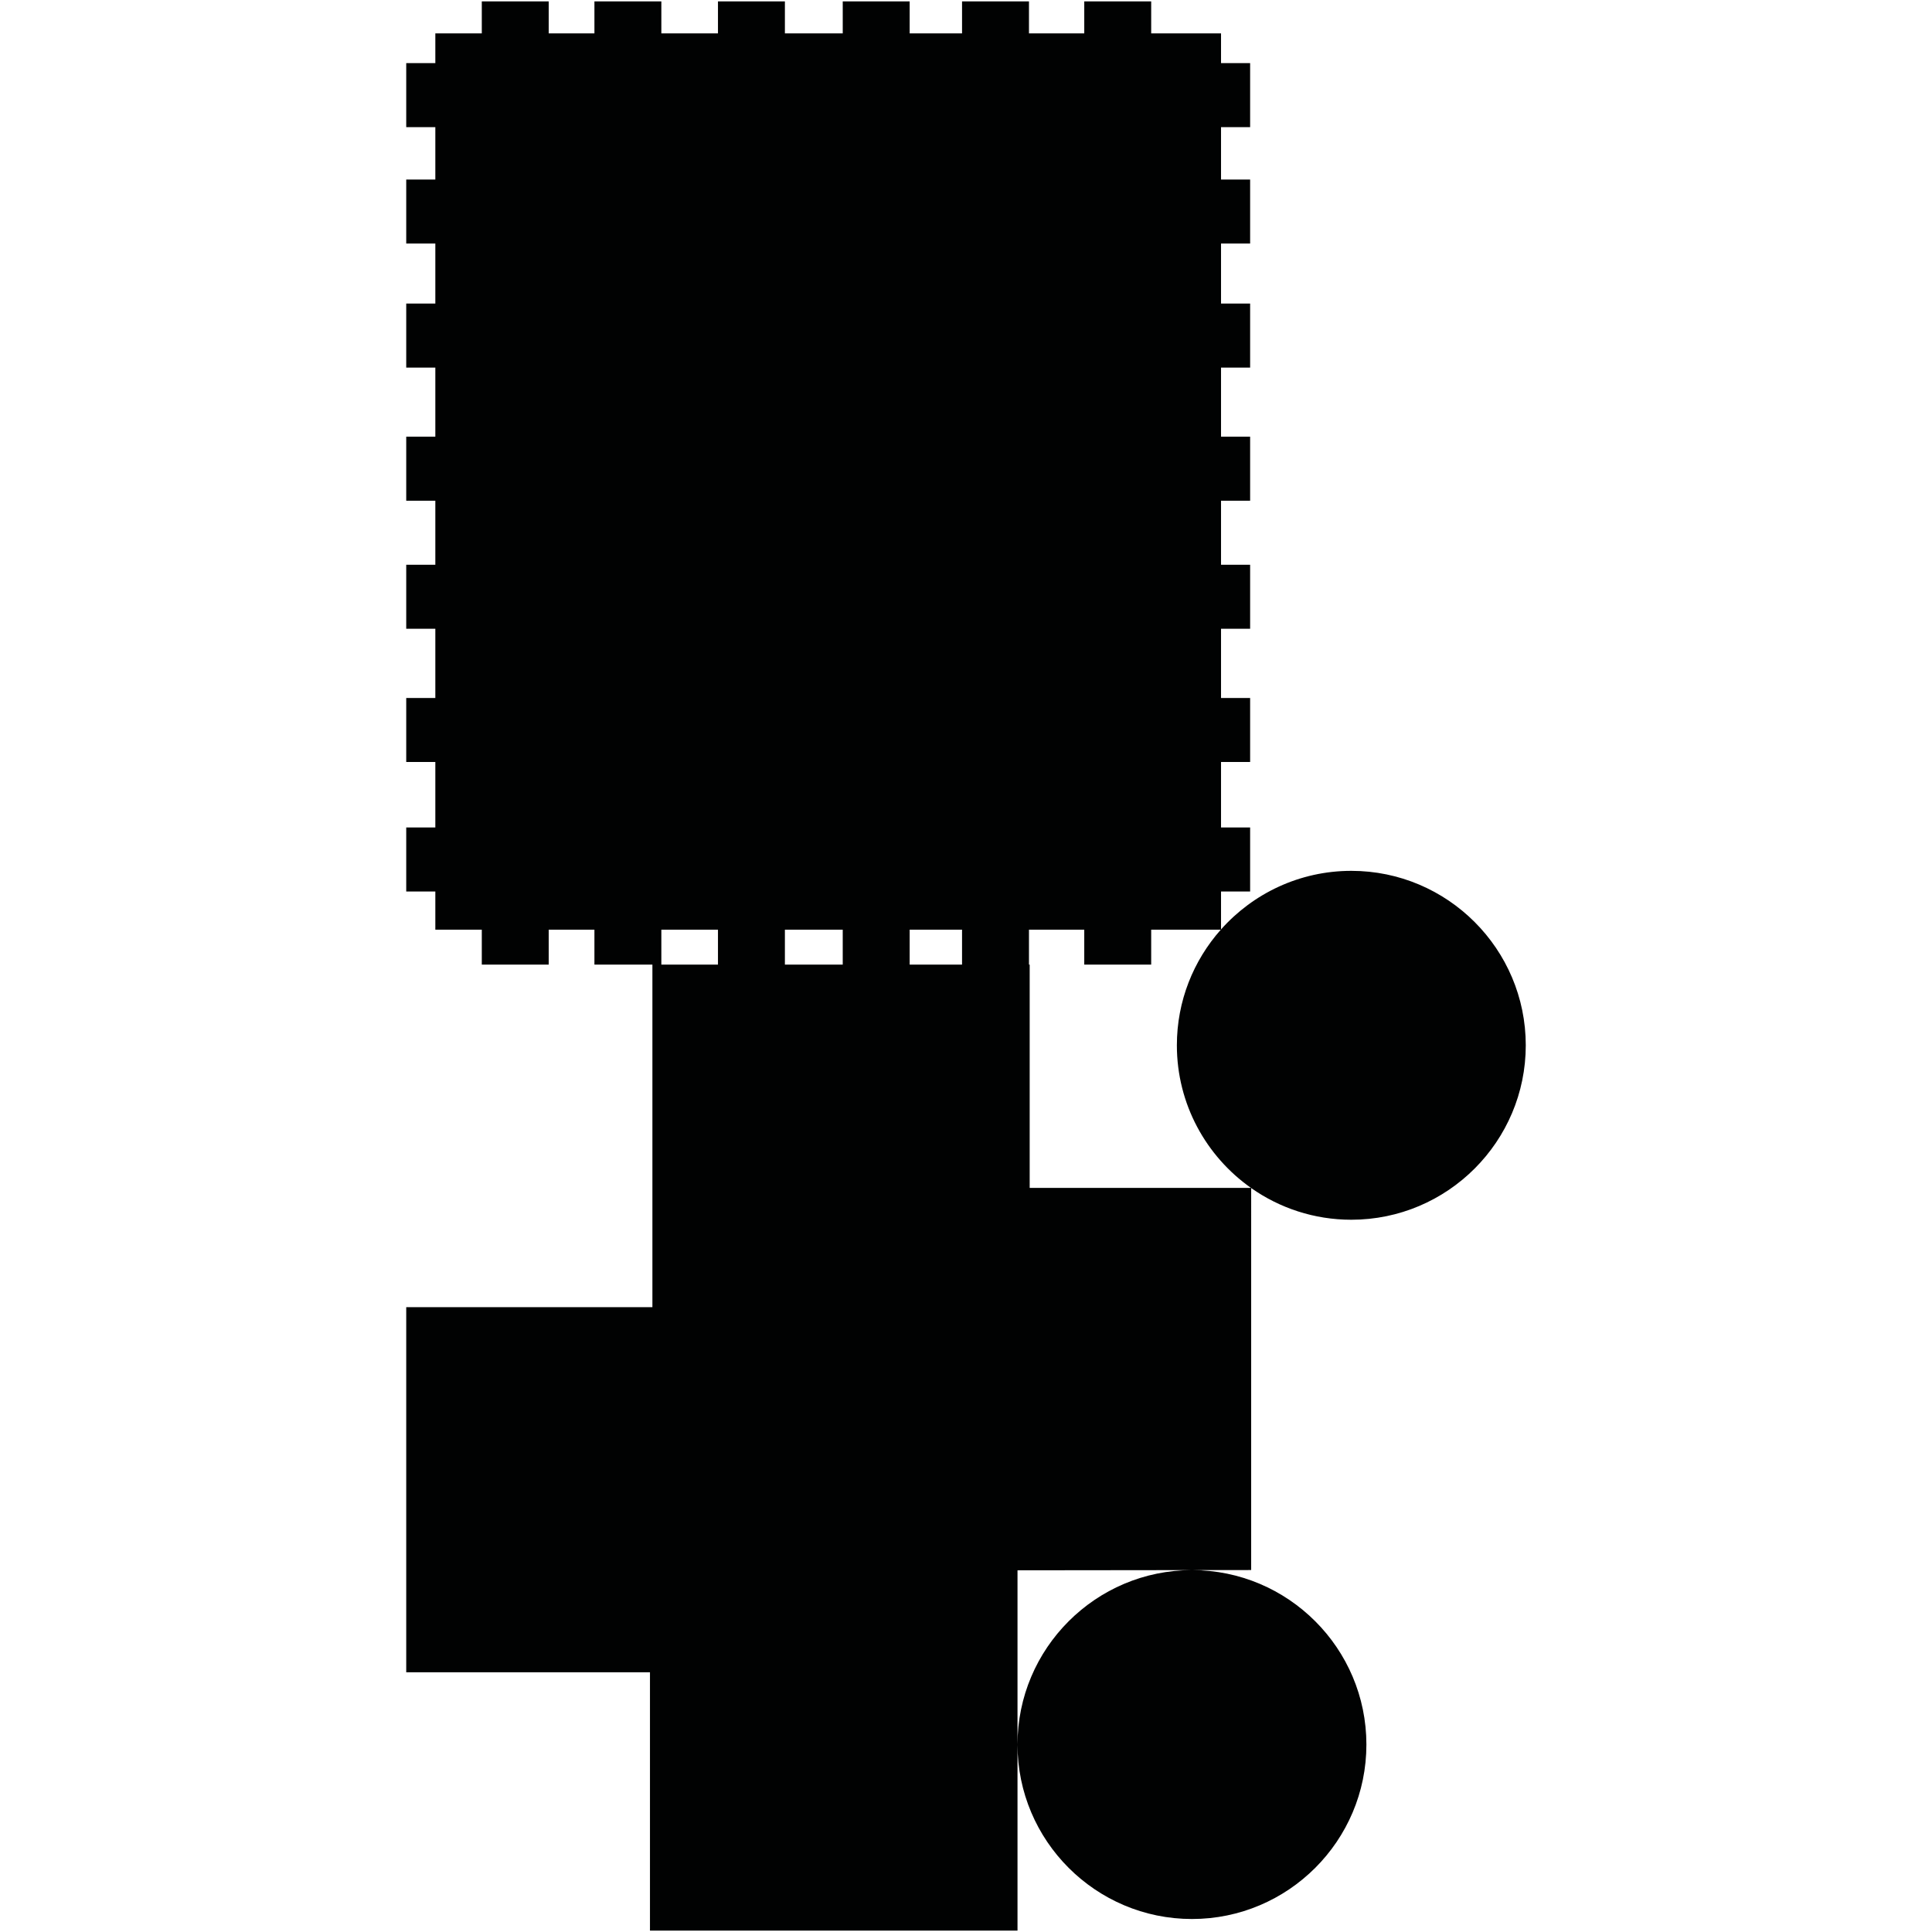 <?xml version="1.0" encoding="utf-8"?>
<!-- Generator: Adobe Illustrator 16.0.0, SVG Export Plug-In . SVG Version: 6.00 Build 0)  -->
<!DOCTYPE svg PUBLIC "-//W3C//DTD SVG 1.1//EN" "http://www.w3.org/Graphics/SVG/1.1/DTD/svg11.dtd">
<svg version="1.1" id="Calque_1" xmlns="http://www.w3.org/2000/svg" xmlns:xlink="http://www.w3.org/1999/xlink" x="0px" y="0px"
	 width="1190.551px" height="1190.551px" viewBox="0 0 1190.551 1190.551" enable-background="new 0 0 1190.551 1190.551"
	 xml:space="preserve">
<path fill="#010202" d="M771.008,732.107c17.479,12.299,38.767,19.531,61.713,19.531c59.275,0,107.5-48.228,107.5-107.5
	c0-59.274-48.225-107.5-107.5-107.5c-31.895,0-60.583,13.966-80.287,36.098v-23.375h17.931v-39.451h-17.931v-40.347h17.931v-39.452
	h-17.931v-42.652h17.931v-39.449h-17.931V308.56h17.931v-39.452h-17.931v-42.587h17.931v-39.454h-17.931v-36.985h17.931V110.63
	h-17.931V78.354h17.931V38.9h-17.931V20.583h-43.038V0.857h-41.245v19.725h-34.07V0.857h-41.243v19.725h-32.279V0.857h-41.244
	v19.725h-35.639V0.857h-41.246v19.725h-34.886V0.857H366.3v19.725h-28.165V0.857h-41.244v19.725H268.26V38.9h-17.93v39.454h17.93
	v32.274h-17.93v39.451h17.93v36.985h-17.93v39.454h17.93v42.587h-17.93v39.452h17.93v39.451h-17.93v39.449h17.93v42.652h-17.93
	v39.452h17.93v40.347h-17.93v39.451h17.93v23.537h28.631v21.518h41.244v-21.518h28.164v21.518h35.728V805.51H250.33v224.987h150.195
	v159.196h226.489v-114.65V967.665l107.494-0.12c-59.272,0.003-107.494,48.226-107.494,107.5s48.226,107.5,107.5,107.5
	c59.276,0,107.5-48.226,107.5-107.5c0-59.273-48.221-107.497-107.495-107.5l36.487-0.041L771.008,732.107L771.008,732.107z
	 M407.542,594.417v-21.518h34.886v21.518H407.542z M483.674,594.417v-21.518h35.639v21.518H483.674z M560.557,594.417v-21.518
	h32.279v21.518H560.557z M634.079,594.417v-21.518h34.07v21.518h41.245v-21.518h42.896c-16.831,18.981-27.069,43.936-27.069,71.24
	c0,36.268,18.059,68.396,45.653,87.876H634.515V594.417H634.079z"/>
</svg>
